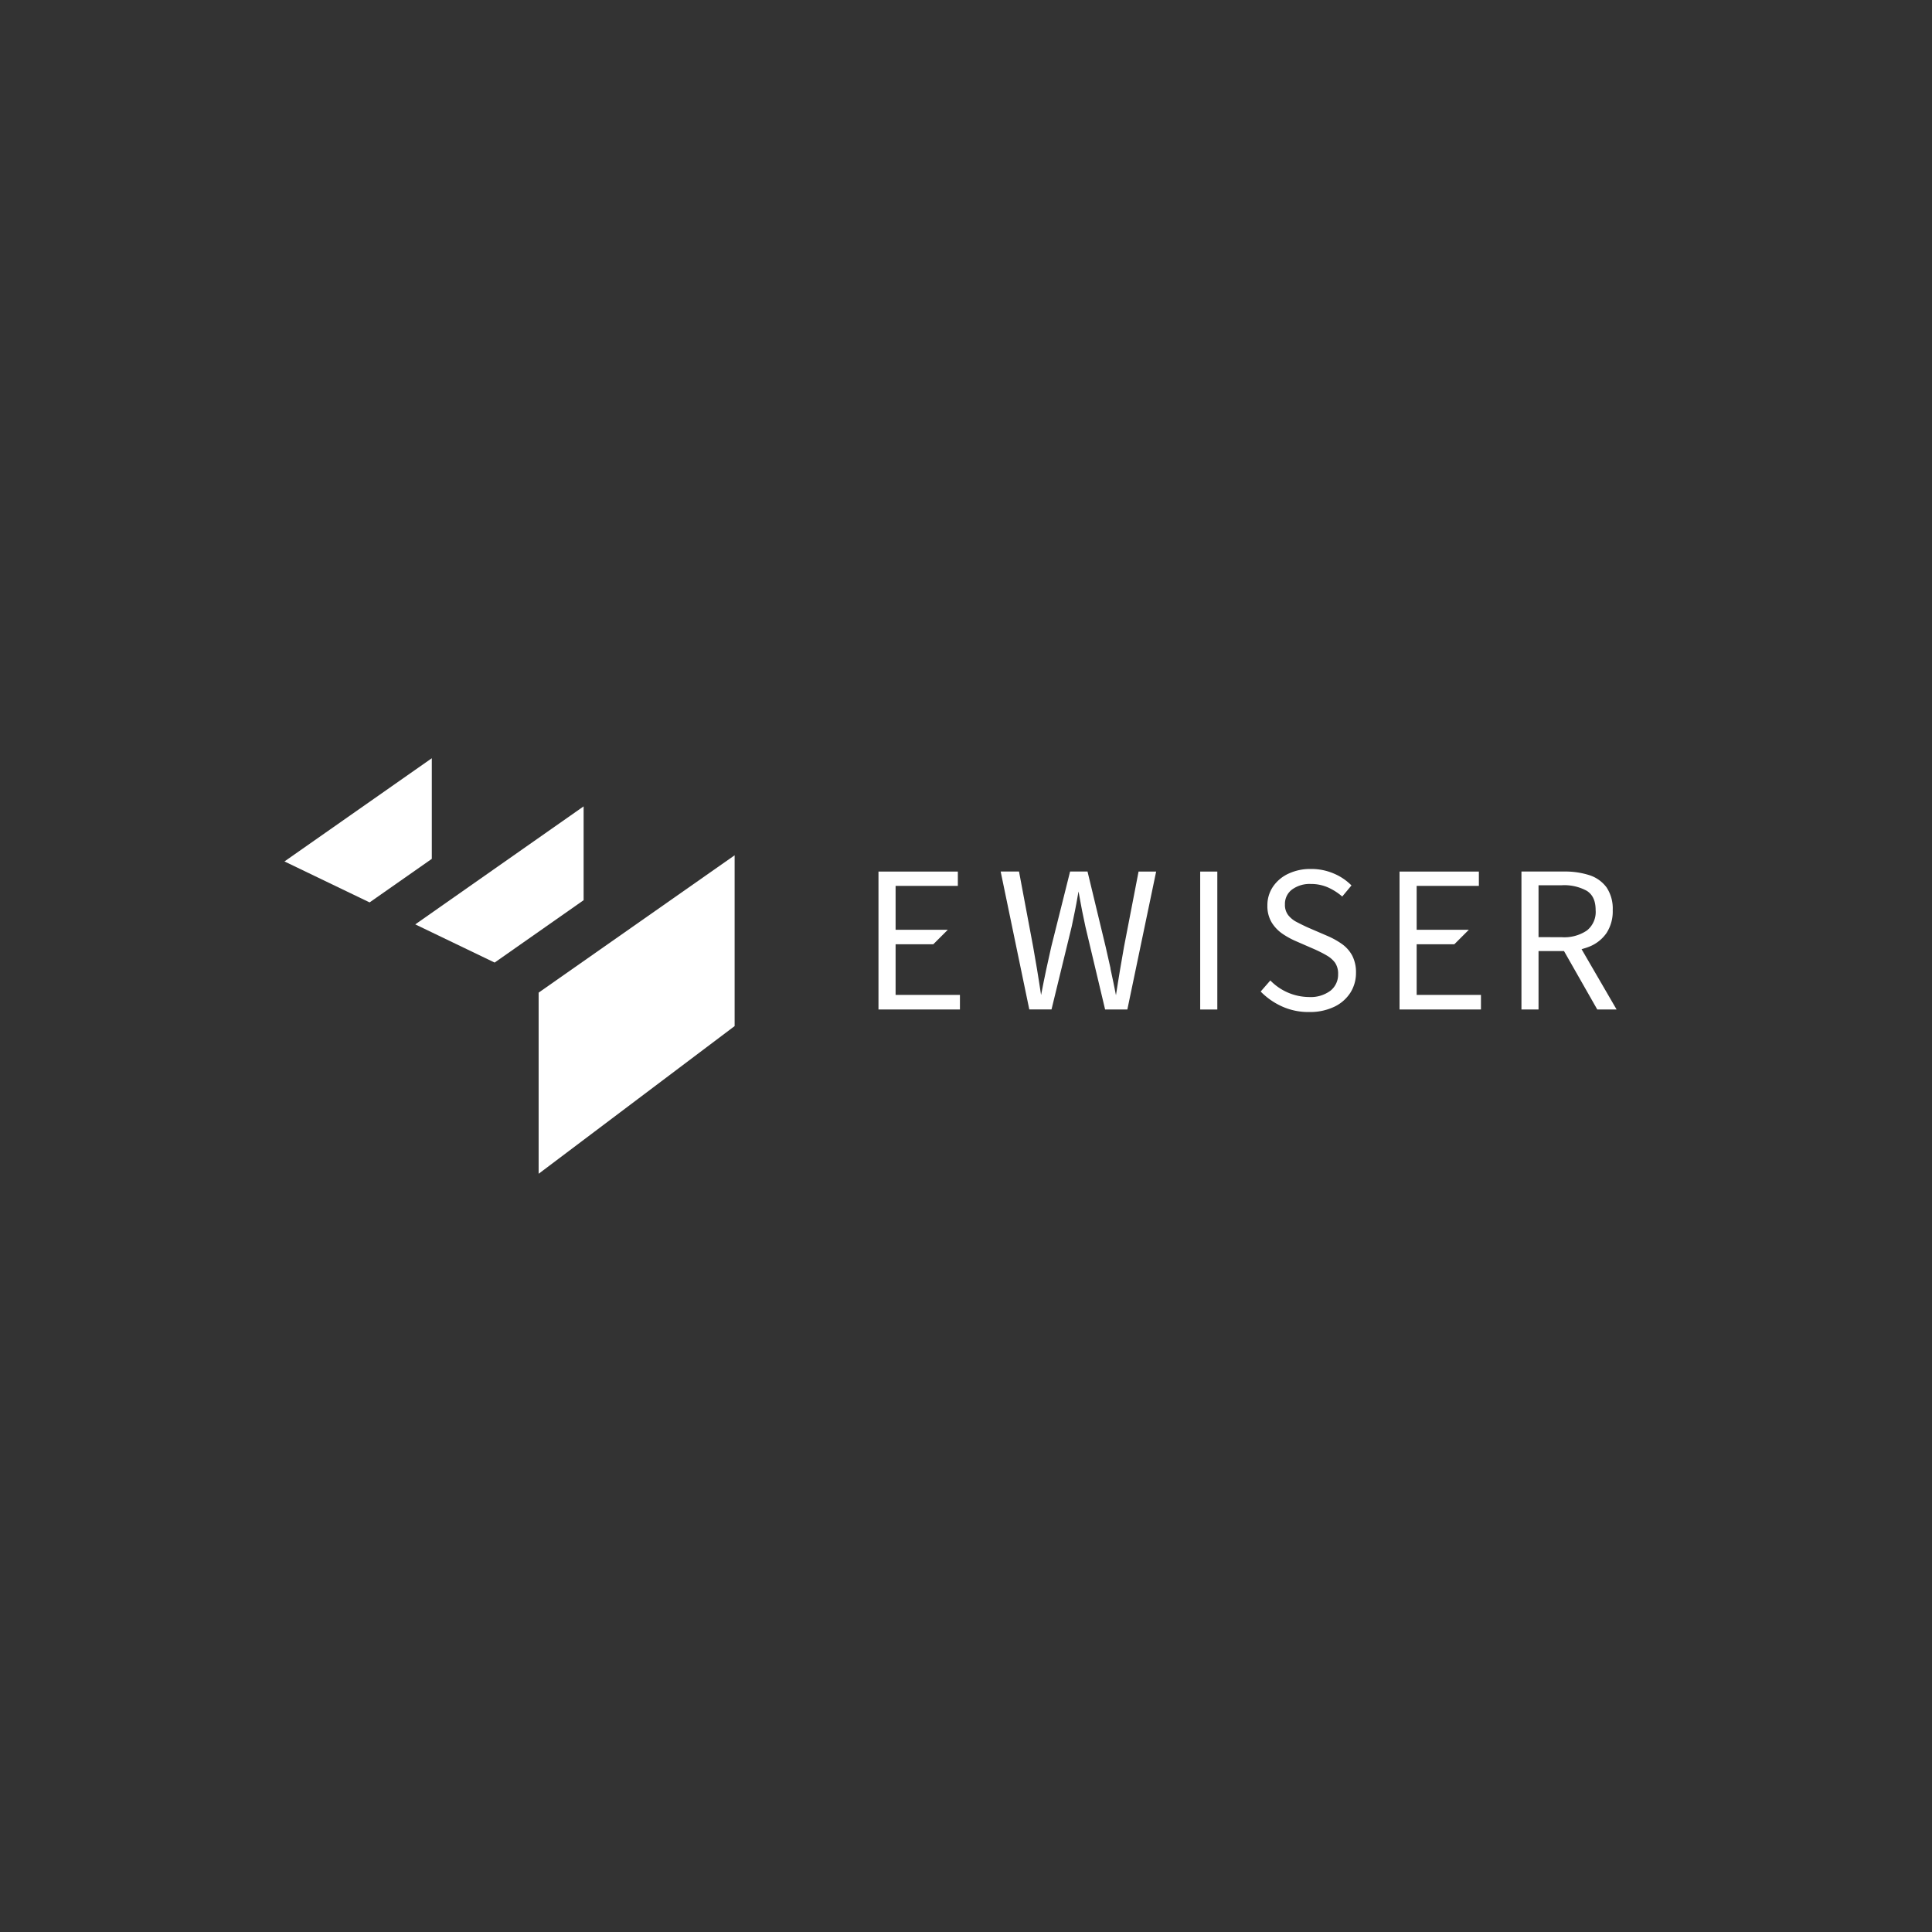<svg id="Layer_1" data-name="Layer 1" xmlns="http://www.w3.org/2000/svg" viewBox="0 0 500 500"><rect x="0" y="0" width="500" height="500" fill="#333333" stroke="none"/><defs><style>.cls-1{fill:#fff;}</style></defs><polygon class="cls-1" points="376.37 244.38 380.14 240.62 366.63 240.62 366.63 229.27 382.73 229.27 382.73 225.56 362.2 225.56 362.2 261.25 383.27 261.25 383.27 257.48 366.63 257.48 366.63 244.38 376.37 244.38"/><path class="cls-1" d="M294.66,225.56,290.9,245l-1,5.77c-.19,1.13-.38,2.3-.57,3.48l-.52,3.31-.66-3.29c-.24-1.21-.49-2.38-.75-3.52l0-.16c-.42-1.9-.84-3.76-1.27-5.61l-4.68-19.43h-4.51L272.07,245c-.44,1.92-.86,3.84-1.28,5.78-.24,1.1-.47,2.23-.7,3.38l-.66,3.35-.52-3.38c-.18-1.14-.35-2.26-.54-3.36-.33-1.93-.67-3.86-1-5.79l-3.65-19.43h-4.75l7.41,35.69h5.75l5.23-21.47c.29-1.34.57-2.69.84-4.06.12-.56.23-1.15.34-1.75l.58-3.25.6,3.25c.11.59.21,1.18.33,1.75.27,1.38.56,2.72.85,4.08L286,261.25h5.76l7.45-35.69Z"/><rect class="cls-1" x="310.61" y="225.56" width="4.43" height="35.7"/><path class="cls-1" d="M338.81,261.91a14.59,14.59,0,0,0,6.5-1.36,10.09,10.09,0,0,0,4.18-3.66,9.53,9.53,0,0,0,1.44-5.13,9.41,9.41,0,0,0-.95-4.4,8.81,8.81,0,0,0-2.61-3,20.65,20.65,0,0,0-3.78-2.12l-5.06-2.18c-1-.45-1.94-.92-2.83-1.38a6.83,6.83,0,0,1-2.28-1.8,4.34,4.34,0,0,1-.88-2.82,4.64,4.64,0,0,1,1.85-3.86,7.74,7.74,0,0,1,4.86-1.43,10.88,10.88,0,0,1,4.44.9,15,15,0,0,1,3.68,2.35l2.39-2.87a14.08,14.08,0,0,0-4.53-3.06,14.69,14.69,0,0,0-6-1.2,13.18,13.18,0,0,0-5.79,1.22,9.78,9.78,0,0,0-4,3.37,8.55,8.55,0,0,0-1.44,4.86,8.22,8.22,0,0,0,1.09,4.36,9.76,9.76,0,0,0,2.74,2.91,20.64,20.64,0,0,0,3.41,1.9l5.12,2.23c1.23.57,2.19,1.05,3,1.54a6.89,6.89,0,0,1,2.14,1.86,5,5,0,0,1,.8,3,5.28,5.28,0,0,1-2,4.27,8.54,8.54,0,0,1-5.54,1.62,14.11,14.11,0,0,1-10-4.29l-2.5,2.87a18.18,18.18,0,0,0,5.51,3.85A16.51,16.51,0,0,0,338.81,261.91Z"/><path class="cls-1" d="M413.37,261.25h5l-9.06-15.6.73-.22c.48-.14.92-.3,1.32-.46a9.82,9.82,0,0,0,4.41-3.51,10.26,10.26,0,0,0,1.6-5.92,9.86,9.86,0,0,0-1.6-5.89,8.91,8.91,0,0,0-4.42-3.15,20.59,20.59,0,0,0-6.48-.95H393.75v35.7h4.42V246.13h6.59Zm-15.2-18.72V229.1h6.05a12.09,12.09,0,0,1,6.47,1.46c1.53,1,2.26,2.61,2.26,5a6.11,6.11,0,0,1-2.26,5.25,10.43,10.43,0,0,1-6.47,1.74Z"/><polygon class="cls-1" points="241.53 244.38 245.3 240.62 231.78 240.62 231.78 229.27 247.89 229.27 247.89 225.56 227.35 225.56 227.35 261.25 248.43 261.25 248.43 257.48 231.78 257.48 231.78 244.38 241.53 244.38"/><polygon class="cls-1" points="190.12 265.55 190.12 221.35 139.4 256.89 139.4 303.77 190.12 265.55"/><polygon class="cls-1" points="151.04 208.69 107.47 239.23 128.01 249.11 151.04 232.97 151.04 208.69"/><polygon class="cls-1" points="111.75 196.23 73.62 222.94 95.65 233.54 111.75 222.27 111.75 196.23"/></svg>